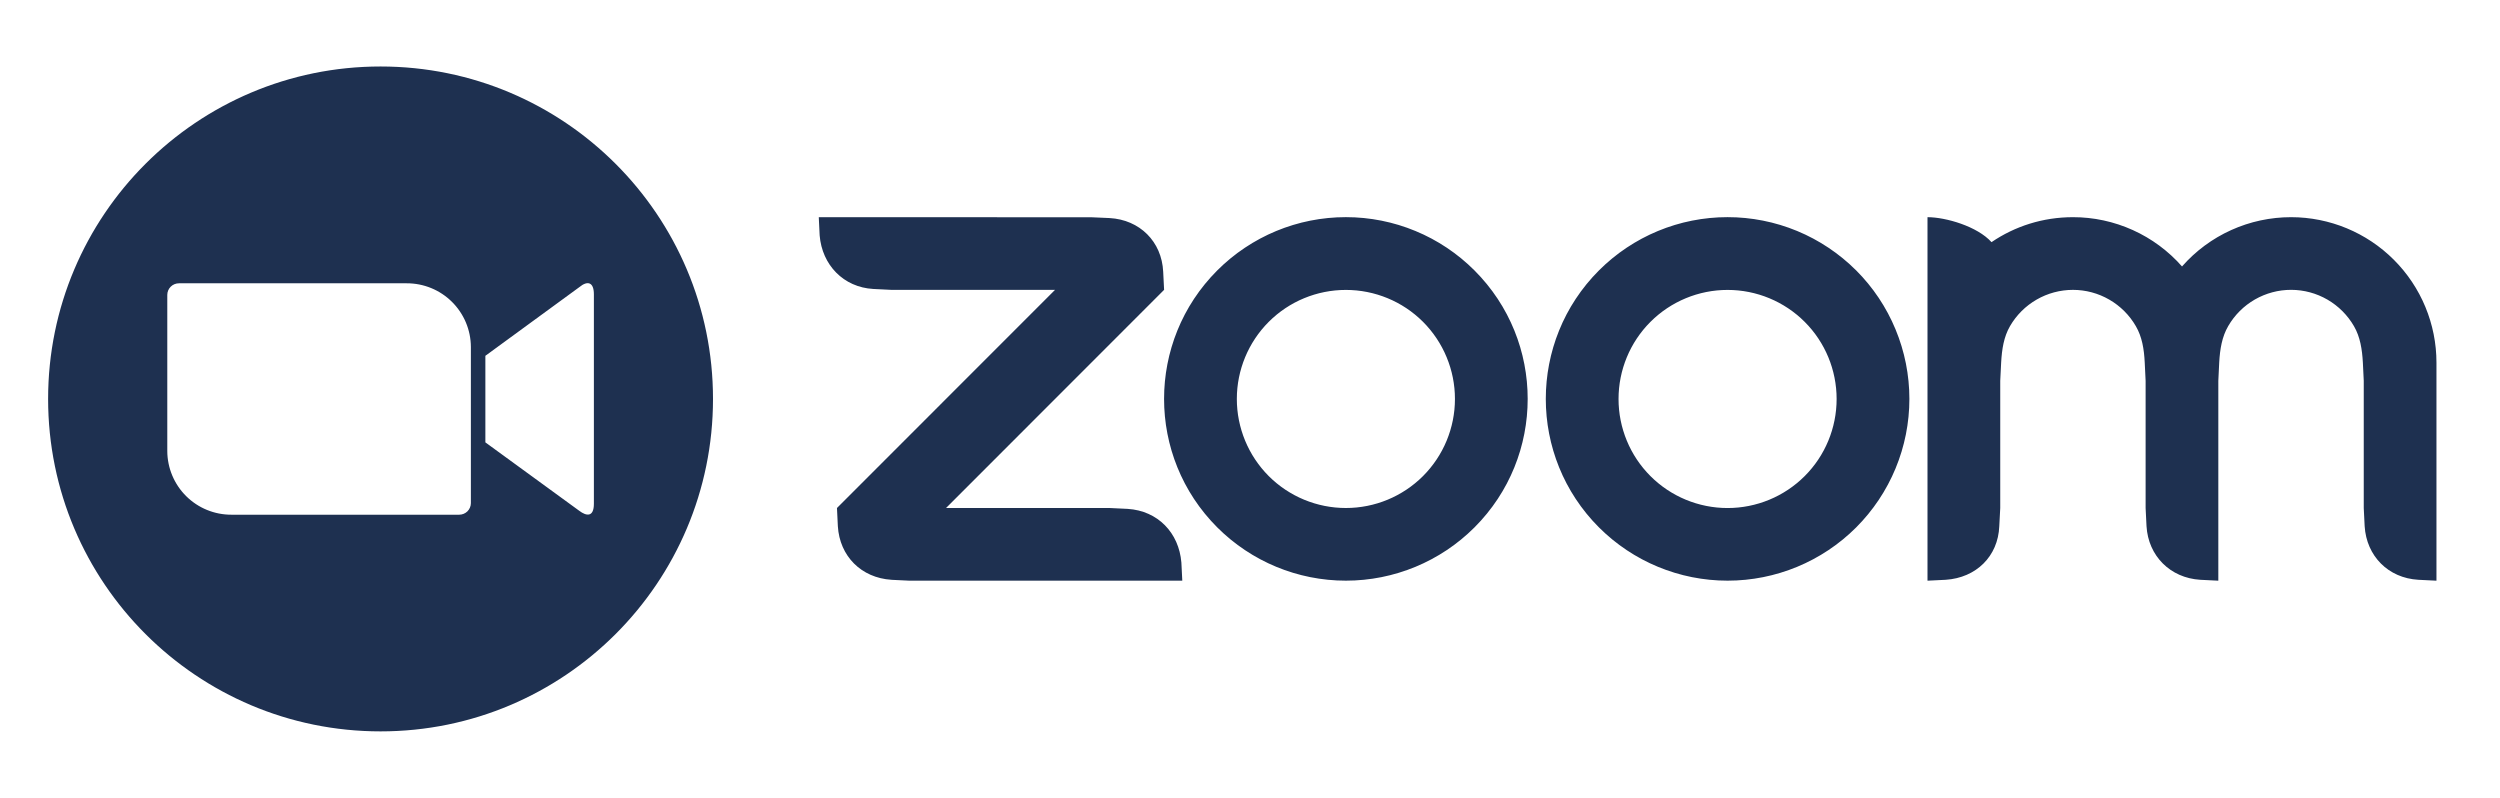<svg width="94" height="30" viewBox="0 0 94 30" fill="none" xmlns="http://www.w3.org/2000/svg">
<g clip-path="url(#clip0_506_838)">
<path fill-rule="evenodd" clip-rule="evenodd" d="M26.809 15C26.809 21.904 21.213 27.5 14.309 27.5C7.406 27.5 1.809 21.904 1.809 15C1.809 8.096 7.406 2.5 14.309 2.5C21.213 2.5 26.809 8.096 26.809 15ZM6.29 16.961V11.086C6.29 11.029 6.302 10.972 6.324 10.919C6.347 10.866 6.379 10.818 6.42 10.778C6.461 10.737 6.51 10.706 6.563 10.684C6.617 10.663 6.674 10.652 6.731 10.652H15.291C15.929 10.65 16.541 10.9 16.993 11.349C17.446 11.798 17.702 12.407 17.705 13.044V18.919C17.704 19.035 17.657 19.145 17.575 19.227C17.492 19.308 17.381 19.353 17.265 19.353H8.703C8.066 19.355 7.454 19.105 7.001 18.656C6.549 18.208 6.293 17.598 6.29 16.961ZM21.785 10.795L18.25 13.378V16.633L21.785 19.209C22.039 19.4 22.33 19.464 22.33 18.94V11.065C22.33 10.605 22.092 10.541 21.785 10.795Z" fill="#1E3050"/>
<path fill-rule="evenodd" clip-rule="evenodd" d="M80.308 12.264C80.541 12.665 80.617 13.121 80.642 13.635L80.675 14.318V19.101L80.709 19.785C80.776 20.903 81.601 21.73 82.728 21.8L83.409 21.834V14.318L83.442 13.635C83.47 13.127 83.546 12.662 83.782 12.258C84.022 11.844 84.368 11.5 84.783 11.261C85.199 11.023 85.669 10.897 86.149 10.898C86.628 10.899 87.098 11.026 87.513 11.266C87.927 11.507 88.272 11.852 88.511 12.267C88.743 12.668 88.816 13.133 88.844 13.635L88.877 14.316V19.101L88.911 19.785C88.981 20.909 89.799 21.735 90.93 21.8L91.611 21.834V13.635C91.611 12.185 91.035 10.794 90.01 9.769C88.985 8.743 87.595 8.167 86.145 8.166C85.369 8.166 84.602 8.33 83.894 8.65C83.187 8.969 82.556 9.436 82.044 10.019C81.531 9.436 80.9 8.97 80.193 8.65C79.486 8.331 78.719 8.165 77.943 8.166C76.807 8.166 75.754 8.51 74.881 9.105C74.349 8.511 73.158 8.166 72.474 8.166V21.834L73.158 21.8C74.302 21.725 75.128 20.92 75.173 19.785L75.209 19.101V14.318L75.243 13.635C75.272 13.119 75.344 12.665 75.577 12.261C75.817 11.847 76.163 11.503 76.578 11.264C76.993 11.025 77.464 10.899 77.943 10.899C78.422 10.899 78.893 11.025 79.308 11.265C79.724 11.505 80.069 11.849 80.308 12.264ZM33.519 21.801L34.203 21.834H44.454L44.42 21.152C44.327 20.028 43.532 19.207 42.404 19.134L41.72 19.101H35.571L43.77 10.898L43.736 10.217C43.683 9.082 42.853 8.262 41.72 8.199L41.036 8.169L30.786 8.166L30.819 8.85C30.909 9.963 31.716 10.801 32.834 10.865L33.519 10.899H39.669L31.47 19.101L31.503 19.785C31.571 20.912 32.384 21.728 33.519 21.8V21.801ZM69.791 10.166C70.425 10.801 70.929 11.554 71.272 12.384C71.616 13.213 71.793 14.102 71.793 14.999C71.793 15.897 71.616 16.785 71.272 17.615C70.929 18.444 70.425 19.197 69.791 19.832C68.508 21.113 66.77 21.833 64.957 21.833C63.144 21.833 61.406 21.113 60.123 19.832C57.455 17.163 57.455 12.835 60.123 10.166C60.757 9.532 61.51 9.029 62.339 8.685C63.167 8.342 64.056 8.165 64.953 8.165C65.851 8.164 66.741 8.341 67.571 8.684C68.401 9.028 69.155 9.532 69.791 10.167V10.166ZM67.857 12.102C68.626 12.871 69.057 13.914 69.057 15.002C69.057 16.089 68.626 17.132 67.857 17.901C67.088 18.67 66.044 19.102 64.957 19.102C63.869 19.102 62.826 18.67 62.057 17.901C61.288 17.132 60.857 16.089 60.857 15.002C60.857 13.914 61.288 12.871 62.057 12.102C62.826 11.333 63.869 10.901 64.957 10.901C66.044 10.901 67.088 11.333 67.857 12.102ZM50.609 8.165C51.506 8.165 52.395 8.342 53.223 8.686C54.052 9.029 54.805 9.533 55.439 10.167C58.108 12.835 58.108 17.164 55.439 19.832C54.156 21.113 52.418 21.833 50.605 21.833C48.792 21.833 47.054 21.113 45.771 19.832C43.102 17.163 43.102 12.835 45.771 10.166C46.405 9.532 47.158 9.029 47.987 8.685C48.816 8.342 49.704 8.165 50.601 8.165H50.609ZM53.505 12.1C54.274 12.87 54.706 13.913 54.706 15.001C54.706 16.088 54.274 17.131 53.505 17.901C52.736 18.669 51.693 19.101 50.605 19.101C49.517 19.101 48.474 18.669 47.705 17.901C46.937 17.131 46.505 16.088 46.505 15.001C46.505 13.913 46.937 12.87 47.705 12.101C48.474 11.332 49.517 10.901 50.605 10.901C51.693 10.901 52.736 11.332 53.505 12.1Z" fill="#1E3050"/>
</g>
<defs>
<clipPath id="clip0_506_838">
<rect width="92.5" height="30" fill="white" transform="translate(0.559)"/>
</clipPath>
</defs>
</svg>
